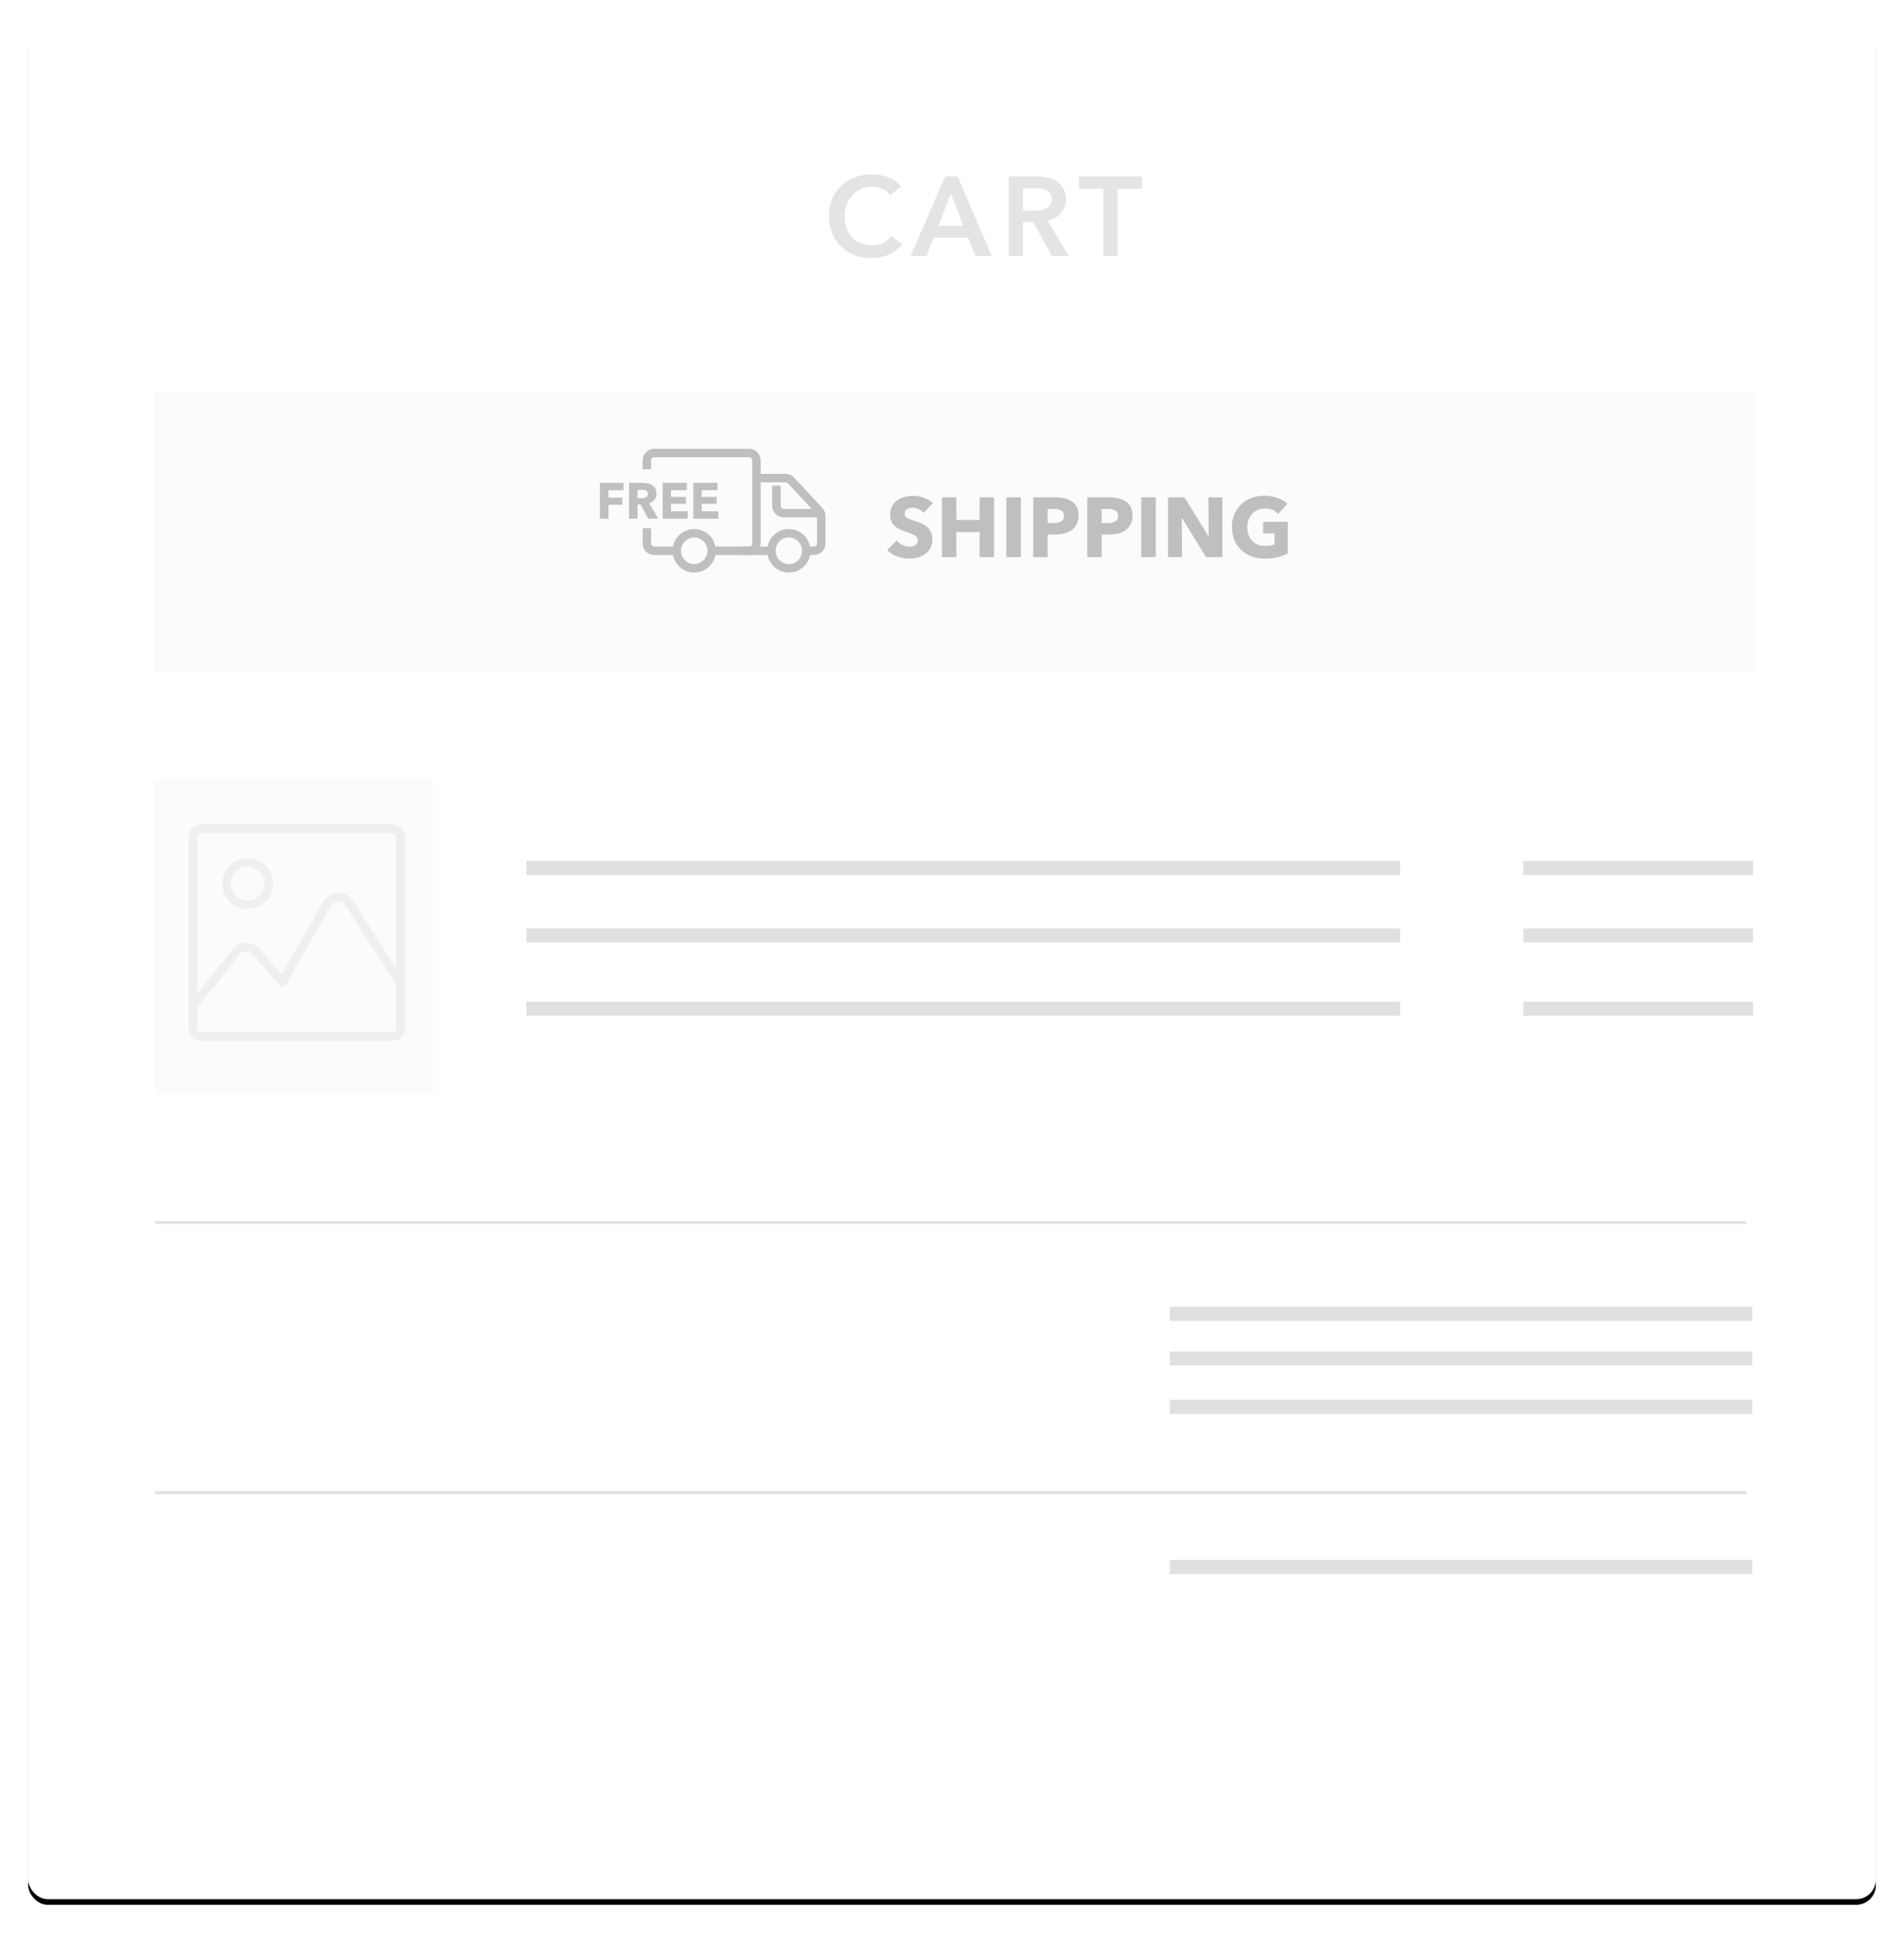 <?xml version="1.0" encoding="UTF-8"?>
<svg width="677px" height="687px" viewBox="0 0 677 687" version="1.1" xmlns="http://www.w3.org/2000/svg" xmlns:xlink="http://www.w3.org/1999/xlink">
    <title>Group 5</title>
    <defs>
        <rect id="path-1" x="0" y="0" width="657" height="667" rx="7"></rect>
        <filter x="-2.4%" y="-2.1%" width="104.9%" height="104.8%" filterUnits="objectBoundingBox" id="filter-2">
            <feMorphology radius="1" operator="dilate" in="SourceAlpha" result="shadowSpreadOuter1"></feMorphology>
            <feOffset dx="0" dy="2" in="shadowSpreadOuter1" result="shadowOffsetOuter1"></feOffset>
            <feGaussianBlur stdDeviation="4" in="shadowOffsetOuter1" result="shadowBlurOuter1"></feGaussianBlur>
            <feColorMatrix values="0 0 0 0 0   0 0 0 0 0   0 0 0 0 0  0 0 0 0.093 0" type="matrix" in="shadowBlurOuter1"></feColorMatrix>
        </filter>
    </defs>
    <g id="All-screens" stroke="none" stroke-width="1" fill="none" fill-rule="evenodd">
        <g id="Step-1" transform="translate(-584, -116)">
            <g id="Group-5" transform="translate(594, 124)">
                <g id="Rectangle">
                    <use fill="black" fill-opacity="1" filter="url(#filter-2)" xlink:href="#path-1"></use>
                    <use fill="#FFFFFF" fill-rule="evenodd" xlink:href="#path-1"></use>
                </g>
                <rect id="Rectangle" fill="#FBFBFB" x="45" y="131" width="569" height="100"></rect>
                <g id="free-shipping" transform="translate(220, 153)" stroke="#BFBFBF" stroke-width="3">
                    <g id="Group">
                        <path d="M0,26.739 L0,32.254 C0,33.638 1.19,34.761 2.657,34.761 L10.629,34.761" id="Path"></path>
                        <path d="M0,5.793 L0,2.633 C0,1.18 1.18,0 2.633,0 L36.338,0 C37.792,0 38.971,1.18 38.971,2.633 L38.971,32.127 C38.971,33.581 37.792,34.761 36.338,34.761 L23.172,34.761" id="Path"></path>
                        <ellipse id="Oval" cx="16.829" cy="34.761" rx="6.2" ry="6.239"></ellipse>
                        <ellipse id="Oval" cx="50.486" cy="34.761" rx="6.2" ry="6.239"></ellipse>
                        <line x1="33.657" y1="34.766" x2="44.286" y2="34.766" id="Path"></line>
                        <path d="M56.766,34.761 L59.383,34.761 C60.828,34.761 62,33.603 62,32.176 L62,22.325 C62,21.679 61.754,21.056 61.312,20.578 L51.263,9.751 C50.768,9.215 50.067,8.913 49.334,8.913 L38.971,8.913" id="Path"></path>
                        <path d="M62,21.391 L48.714,21.391 C47.248,21.391 46.057,20.171 46.057,18.668 L46.057,11.587" id="Path"></path>
                    </g>
                </g>
                <rect id="Rectangle" fill="#FBFBFB" x="45" y="269" width="99" height="112"></rect>
                <g id="image" opacity="0.062" transform="translate(57, 285)" fill="#333333" fill-rule="nonzero">
                    <path d="M72.38,0 L4.62,0 C2.073,0 0,2.073 0,4.62 L0,72.38 C0,74.927 2.073,77 4.62,77 L72.38,77 C74.927,77 77,74.927 77,72.38 L77,4.62 C77,2.073 74.927,0 72.38,0 Z M73.92,72.38 C73.92,73.229 73.229,73.92 72.38,73.92 L4.62,73.92 C3.771,73.92 3.08,73.229 3.08,72.38 L3.08,65.217 L18.147,46.275 C18.722,45.555 19.58,45.13 20.5,45.113 C21.42,45.097 22.295,45.487 22.895,46.186 L32.211,57.045 C32.537,57.425 33.027,57.624 33.524,57.574 C34.023,57.527 34.467,57.242 34.715,56.808 L50.649,29.003 C51.19,28.06 52.16,27.481 53.245,27.455 C54.324,27.426 55.329,27.959 55.914,28.873 L73.917,56.978 L73.917,72.378 L73.92,72.38 Z M73.92,51.27 L58.511,27.213 C57.339,25.384 55.34,24.323 53.172,24.378 C51,24.432 49.06,25.589 47.979,27.474 L33.128,53.386 L25.233,44.183 C24.033,42.783 22.288,42.002 20.444,42.034 C18.6,42.068 16.885,42.915 15.737,44.358 L3.08,60.269 L3.08,4.62 C3.08,3.771 3.771,3.08 4.62,3.08 L72.38,3.08 C73.229,3.08 73.92,3.771 73.92,4.62 L73.92,51.27 Z" id="Shape"></path>
                    <path d="M21.055,12.031 C16.08,12.031 12.031,16.08 12.031,21.055 C12.031,26.03 16.08,30.078 21.055,30.078 C26.03,30.078 30.078,26.03 30.078,21.055 C30.078,16.08 26.03,12.031 21.055,12.031 Z M21.055,27.07 C17.737,27.07 15.039,24.372 15.039,21.055 C15.039,17.737 17.737,15.039 21.055,15.039 C24.372,15.039 27.07,17.737 27.07,21.055 C27.07,24.372 24.372,27.07 21.055,27.07 Z" id="Shape"></path>
                </g>
                <line x1="534.168" y1="300.5" x2="610.832" y2="300.5" id="Line" stroke="#E0E0E0" stroke-width="5" stroke-linecap="square"></line>
                <line x1="534.168" y1="324.5" x2="610.832" y2="324.5" id="Line" stroke="#E0E0E0" stroke-width="5" stroke-linecap="square"></line>
                <line x1="534.168" y1="350.5" x2="610.832" y2="350.5" id="Line" stroke="#E0E0E0" stroke-width="5" stroke-linecap="square"></line>
                <line x1="179.67" y1="300.5" x2="485.33" y2="300.5" id="Line" stroke="#E0E0E0" stroke-width="5" stroke-linecap="square"></line>
                <line x1="45.67" y1="426.5" x2="610.4" y2="426.5" id="Line" stroke="#E0E0E0" stroke-linecap="square"></line>
                <line x1="45.67" y1="522.5" x2="610.4" y2="522.5" id="Line" stroke="#E0E0E0" stroke-linecap="square"></line>
                <line x1="179.67" y1="324.5" x2="485.33" y2="324.5" id="Line" stroke="#E0E0E0" stroke-width="5" stroke-linecap="square"></line>
                <line x1="179.67" y1="350.5" x2="485.33" y2="350.5" id="Line" stroke="#E0E0E0" stroke-width="5" stroke-linecap="square"></line>
                <line x1="408.443" y1="458.969" x2="610.557" y2="458.969" id="Line" stroke="#E0E0E0" stroke-width="5" stroke-linecap="square"></line>
                <line x1="408.443" y1="474.839" x2="610.557" y2="474.839" id="Line" stroke="#E0E0E0" stroke-width="5" stroke-linecap="square"></line>
                <line x1="408.443" y1="492.031" x2="610.557" y2="492.031" id="Line" stroke="#E0E0E0" stroke-width="5" stroke-linecap="square"></line>
                <line x1="408.443" y1="548.969" x2="610.557" y2="548.969" id="Line" stroke="#E0E0E0" stroke-width="5" stroke-linecap="square"></line>
                <g id="CART" transform="translate(284.76, 53.96)" fill="#E4E4E4" fill-rule="nonzero">
                    <path d="M25.64,4.32 L21.8,7.36 C21.107,6.4 20.167,5.673 18.98,5.18 C17.793,4.687 16.587,4.44 15.36,4.44 C12.48,4.44 10.127,5.427 8.3,7.4 C6.473,9.373 5.56,11.84 5.56,14.8 C5.56,17.893 6.433,20.407 8.18,22.34 C9.927,24.273 12.253,25.24 15.16,25.24 C18.147,25.24 20.44,24.147 22.04,21.96 L26.08,24.8 C23.44,28.107 19.787,29.76 15.12,29.76 C10.693,29.76 7.067,28.367 4.24,25.58 C1.413,22.793 0,19.2 0,14.8 C0,10.347 1.447,6.767 4.34,4.06 C7.233,1.353 10.907,0 15.36,0 C17.333,0 19.273,0.367 21.18,1.1 C23.087,1.833 24.573,2.907 25.64,4.32 Z" id="Path"></path>
                    <path d="M29.01,29.04 L41.33,0.72 L45.69,0.72 L57.89,29.04 L52.13,29.04 L49.49,22.56 L37.21,22.56 L34.65,29.04 L29.01,29.04 Z M38.93,18.24 L47.73,18.24 L43.37,6.72 L38.93,18.24 Z" id="Shape"></path>
                    <path d="M63.94,29.04 L63.94,0.72 L73.78,0.72 C75.673,0.72 77.373,0.967 78.88,1.46 C80.387,1.953 81.653,2.833 82.68,4.1 C83.707,5.367 84.22,6.947 84.22,8.84 C84.22,10.84 83.647,12.5 82.5,13.82 C81.353,15.14 79.767,16.027 77.74,16.48 L85.3,29.04 L79.22,29.04 L72.66,17.04 L68.98,17.04 L68.98,29.04 L63.94,29.04 Z M68.98,12.92 L73.1,12.92 C77.153,12.92 79.18,11.547 79.18,8.8 C79.18,7.413 78.633,6.427 77.54,5.84 C76.447,5.253 75.113,4.96 73.54,4.96 L68.98,4.96 L68.98,12.92 Z" id="Shape"></path>
                    <polygon id="Path" points="97.59 29.04 97.59 5.12 88.91 5.12 88.91 0.72 111.31 0.72 111.31 5.12 102.63 5.12 102.63 29.04"></polygon>
                </g>
                <g id="SHIPPING" transform="translate(305.45, 168.19)" fill="#BFBFBF" fill-rule="nonzero">
                    <path d="M16.23,2.64 L12.96,6.09 C12.54,5.55 11.975,5.11 11.265,4.77 C10.555,4.43 9.86,4.26 9.18,4.26 C8.38,4.26 7.685,4.425 7.095,4.755 C6.505,5.085 6.21,5.63 6.21,6.39 C6.21,6.73 6.28,7.025 6.42,7.275 C6.56,7.525 6.795,7.745 7.125,7.935 C7.455,8.125 7.78,8.285 8.1,8.415 C8.42,8.545 8.88,8.7 9.48,8.88 C10.26,9.14 10.87,9.35 11.31,9.51 C11.75,9.67 12.315,9.935 13.005,10.305 C13.695,10.675 14.23,11.06 14.61,11.46 C14.99,11.86 15.33,12.395 15.63,13.065 C15.93,13.735 16.08,14.47 16.08,15.27 C16.08,17.57 15.295,19.325 13.725,20.535 C12.155,21.745 10.23,22.35 7.95,22.35 C6.41,22.35 4.93,22.08 3.51,21.54 C2.09,21 0.92,20.25 5.68434189e-14,19.29 L3.36,15.87 C3.88,16.53 4.565,17.07 5.415,17.49 C6.265,17.91 7.11,18.12 7.95,18.12 C8.81,18.12 9.515,17.935 10.065,17.565 C10.615,17.195 10.89,16.61 10.89,15.81 C10.89,15.49 10.815,15.205 10.665,14.955 C10.515,14.705 10.35,14.495 10.17,14.325 C9.99,14.155 9.67,13.97 9.21,13.77 C8.75,13.57 8.36,13.415 8.04,13.305 C7.72,13.195 7.2,13.02 6.48,12.78 C5.7,12.52 5.03,12.25 4.47,11.97 C3.91,11.69 3.35,11.32 2.79,10.86 C2.23,10.4 1.8,9.82 1.5,9.12 C1.2,8.42 1.05,7.61 1.05,6.69 C1.05,5.57 1.29,4.565 1.77,3.675 C2.25,2.785 2.89,2.085 3.69,1.575 C4.49,1.065 5.365,0.68 6.315,0.42 C7.265,0.16 8.25,0.03 9.27,0.03 C10.51,0.03 11.755,0.255 13.005,0.705 C14.255,1.155 15.33,1.8 16.23,2.64 Z" id="Path"></path>
                    <polygon id="Path" points="38.01 21.81 32.88 21.81 32.88 12.93 24.6 12.93 24.6 21.81 19.47 21.81 19.47 0.57 24.6 0.57 24.6 8.61 32.88 8.61 32.88 0.57 38.01 0.57"></polygon>
                    <polygon id="Path" points="47.55 21.81 42.39 21.81 42.39 0.57 47.55 0.57"></polygon>
                    <path d="M68.04,7.11 C68.04,8.67 67.635,9.97 66.825,11.01 C66.015,12.05 65.005,12.775 63.795,13.185 C62.585,13.595 61.19,13.8 59.61,13.8 L57.06,13.8 L57.06,21.81 L51.93,21.81 L51.93,0.57 L59.73,0.57 C62.25,0.57 64.265,1.085 65.775,2.115 C67.285,3.145 68.04,4.81 68.04,7.11 Z M62.91,7.14 C62.91,5.52 61.71,4.71 59.31,4.71 L57.06,4.71 L57.06,9.72 L59.22,9.72 C61.68,9.72 62.91,8.86 62.91,7.14 Z" id="Shape"></path>
                    <path d="M87.24,7.11 C87.24,8.67 86.835,9.97 86.025,11.01 C85.215,12.05 84.205,12.775 82.995,13.185 C81.785,13.595 80.39,13.8 78.81,13.8 L76.26,13.8 L76.26,21.81 L71.13,21.81 L71.13,0.57 L78.93,0.57 C81.45,0.57 83.465,1.085 84.975,2.115 C86.485,3.145 87.24,4.81 87.24,7.11 Z M82.11,7.14 C82.11,5.52 80.91,4.71 78.51,4.71 L76.26,4.71 L76.26,9.72 L78.42,9.72 C80.88,9.72 82.11,8.86 82.11,7.14 Z" id="Shape"></path>
                    <polygon id="Path" points="95.49 21.81 90.33 21.81 90.33 0.57 95.49 0.57"></polygon>
                    <polygon id="Path" points="119.19 21.81 113.37 21.81 104.82 7.92 104.73 7.92 104.85 21.81 99.87 21.81 99.87 0.57 105.72 0.57 114.24 14.43 114.33 14.43 114.21 0.57 119.19 0.57"></polygon>
                    <path d="M142.44,20.52 C140.1,21.74 137.37,22.35 134.25,22.35 C130.83,22.35 128.03,21.315 125.85,19.245 C123.67,17.175 122.58,14.48 122.58,11.16 C122.58,7.82 123.675,5.125 125.865,3.075 C128.055,1.025 130.8,0 134.1,0 C135.74,0 137.29,0.255 138.75,0.765 C140.21,1.275 141.39,1.96 142.29,2.82 L139.05,6.51 C137.91,5.19 136.32,4.53 134.28,4.53 C132.48,4.53 130.99,5.16 129.81,6.42 C128.63,7.68 128.04,9.26 128.04,11.16 C128.04,13.16 128.61,14.775 129.75,16.005 C130.89,17.235 132.48,17.85 134.52,17.85 C135.78,17.85 136.85,17.66 137.73,17.28 L137.73,13.41 L133.68,13.41 L133.68,9.27 L142.44,9.27 L142.44,20.52 Z" id="Path"></path>
                </g>
                <g id="FREE" transform="translate(203.314, 163.604)" fill="#BFBFBF" fill-rule="nonzero">
                    <polygon id="Path" points="8.388 2.628 3.042 2.628 3.042 5.256 7.974 5.256 7.974 7.794 3.042 7.794 3.042 12.744 0 12.744 0 0 8.388 0"></polygon>
                    <path d="M20.79,12.744 L17.19,12.744 L14.436,7.686 L13.392,7.686 L13.392,12.744 L10.368,12.744 L10.368,0 L15.228,0 C15.876,0 16.476,0.066 17.028,0.198 C17.58,0.33 18.096,0.54 18.576,0.828 C19.056,1.116 19.431,1.518 19.701,2.034 C19.971,2.55 20.106,3.156 20.106,3.852 C20.106,4.692 19.872,5.412 19.404,6.012 C18.936,6.612 18.288,7.038 17.46,7.29 L20.79,12.744 Z M17.064,3.906 C17.064,2.958 16.38,2.484 15.012,2.484 L13.374,2.484 L13.374,5.454 L14.832,5.454 C16.32,5.454 17.064,4.938 17.064,3.906 Z" id="Shape"></path>
                    <polygon id="Path" points="31.194 12.744 22.302 12.744 22.302 0 30.87 0 30.87 2.61 25.272 2.61 25.272 5.004 30.564 5.004 30.564 7.47 25.272 7.47 25.272 10.116 31.194 10.116"></polygon>
                    <polygon id="Path" points="42.12 12.744 33.228 12.744 33.228 0 41.796 0 41.796 2.61 36.198 2.61 36.198 5.004 41.49 5.004 41.49 7.47 36.198 7.47 36.198 10.116 42.12 10.116"></polygon>
                </g>
            </g>
        </g>
    </g>
</svg>